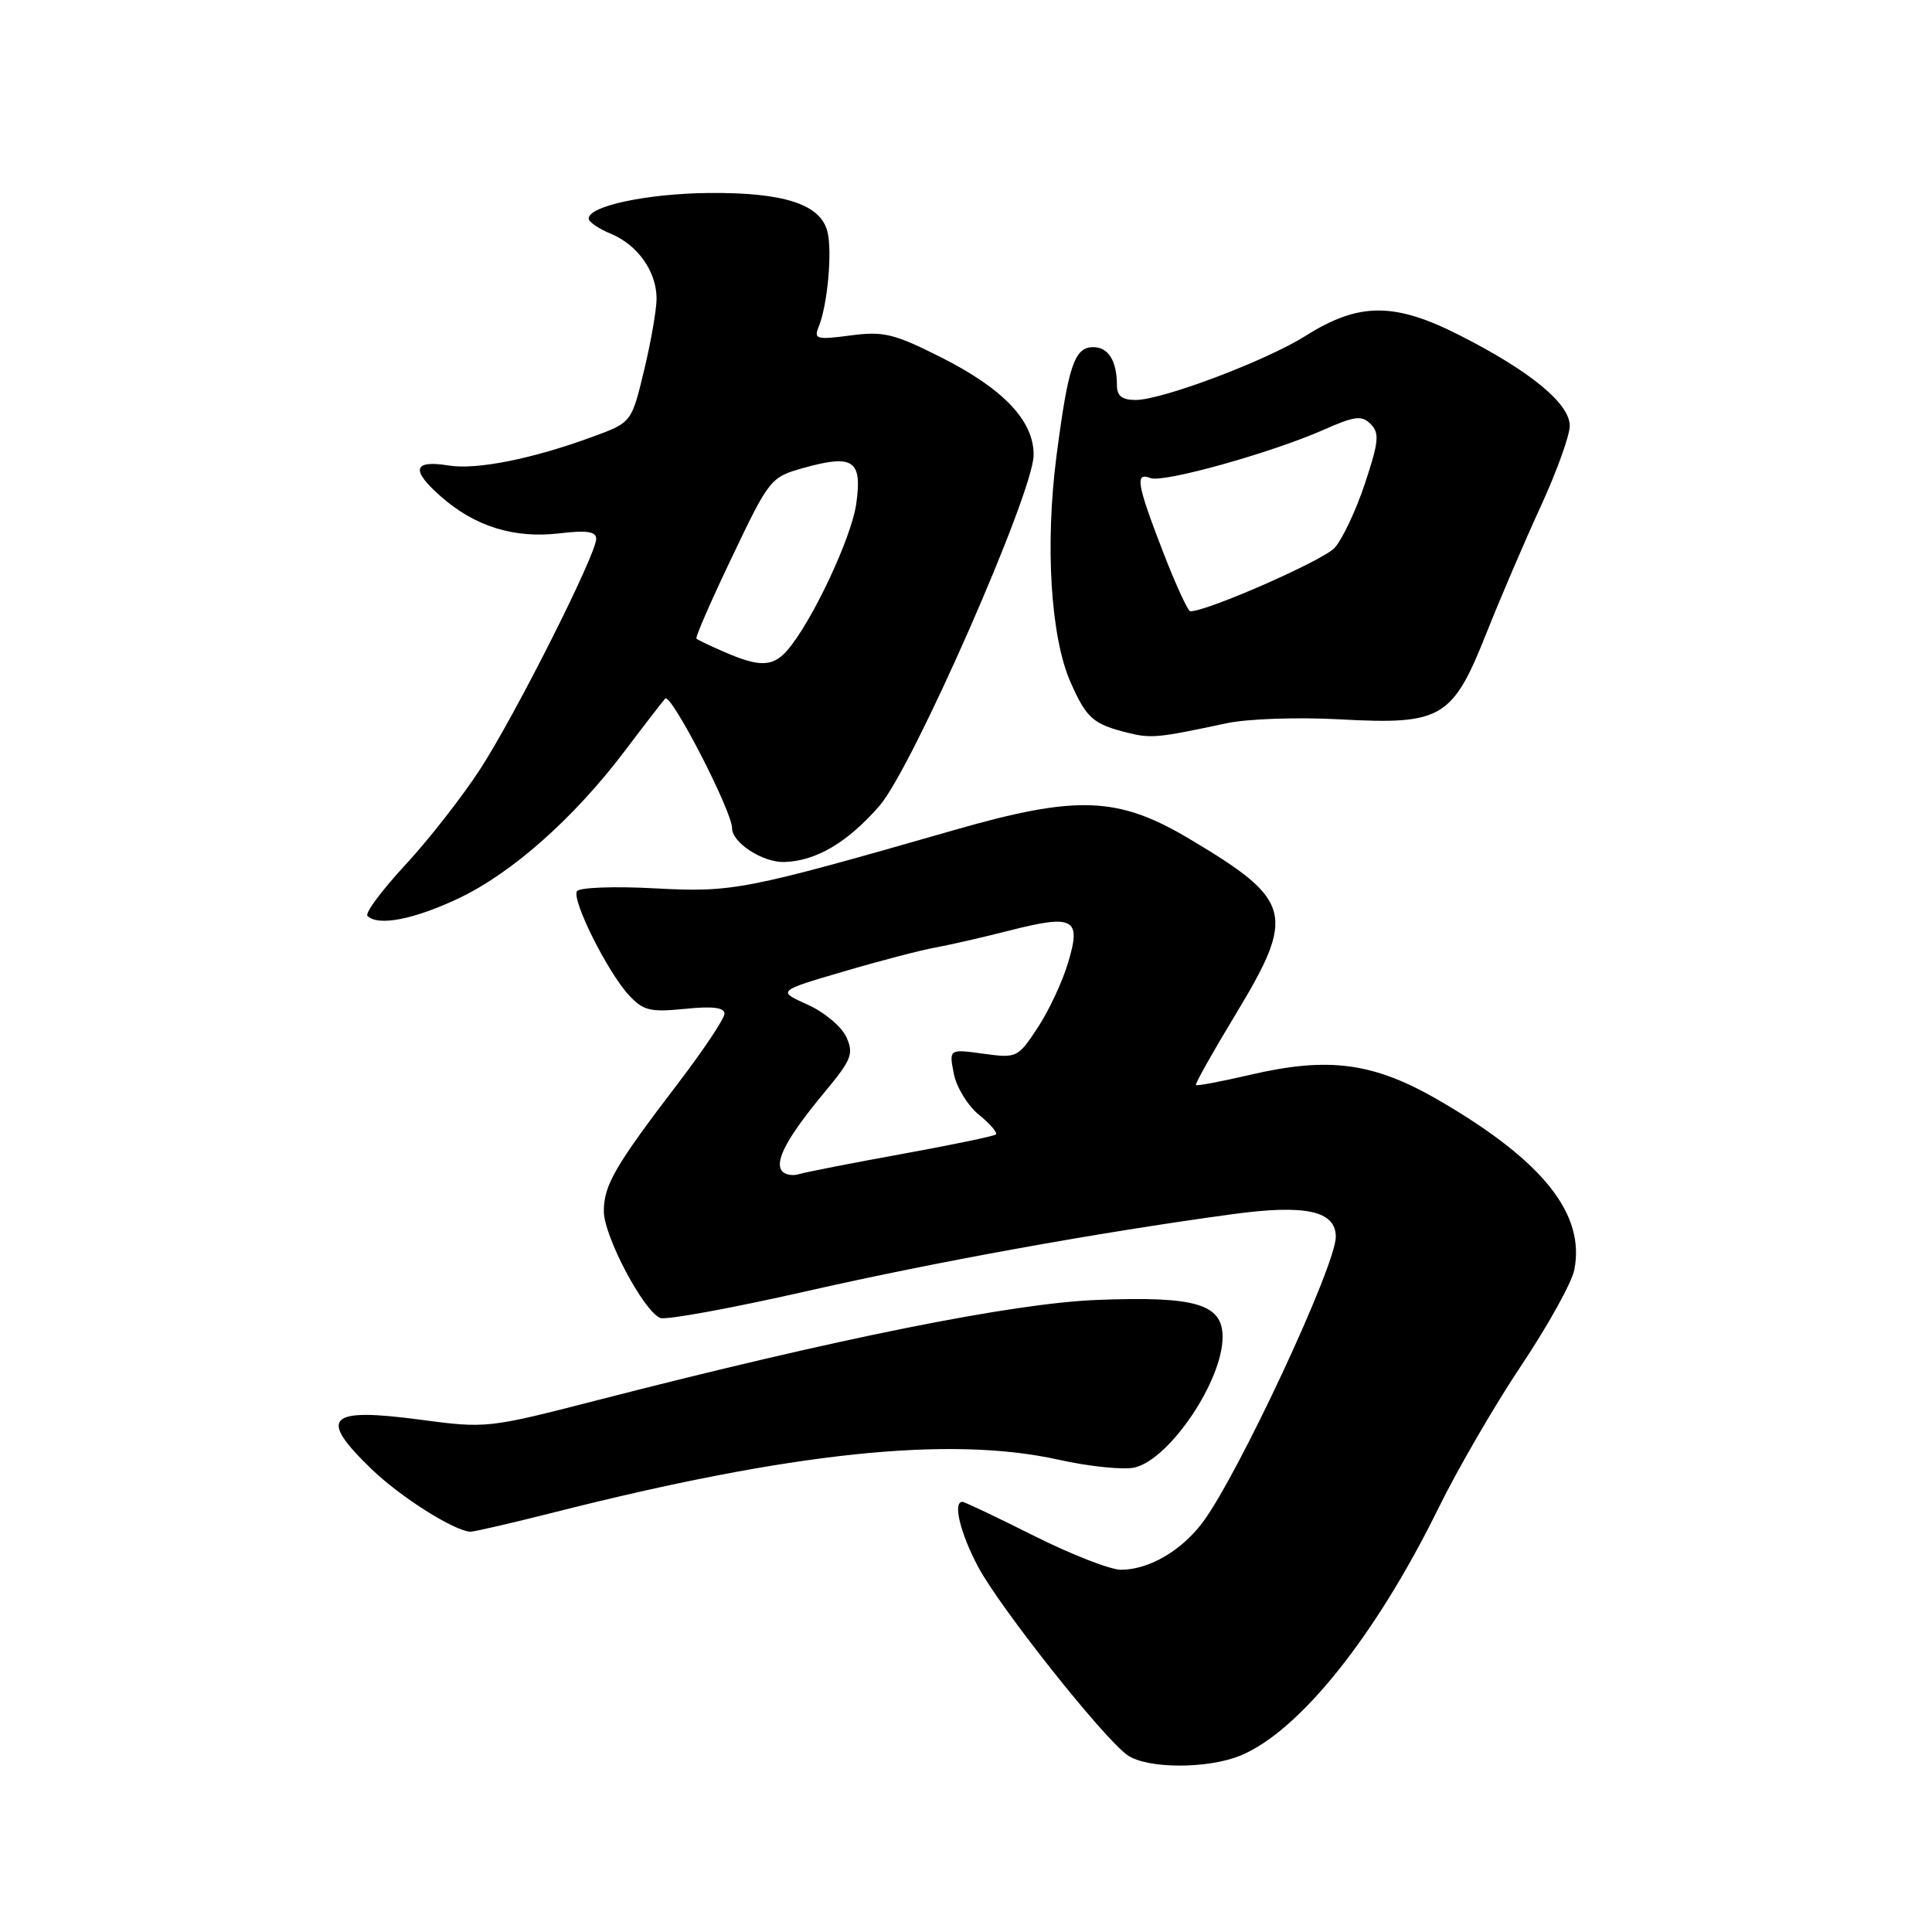 <?xml version="1.0" encoding="UTF-8" standalone="no"?>
<!DOCTYPE svg PUBLIC "-//W3C//DTD SVG 1.1//EN" "http://www.w3.org/Graphics/SVG/1.1/DTD/svg11.dtd" >
<svg xmlns="http://www.w3.org/2000/svg" xmlns:xlink="http://www.w3.org/1999/xlink" version="1.1" viewBox="0 0 256 256">
 <g >
 <path fill="currentColor"
d=" M 164.42 232.60 C 172.24 229.33 182.33 216.69 190.63 199.78 C 193.14 194.68 198.06 186.19 201.58 180.93 C 205.10 175.67 208.26 169.97 208.60 168.27 C 210.07 160.91 204.53 153.91 190.94 145.96 C 182.10 140.78 176.18 139.96 165.60 142.43 C 161.81 143.31 158.60 143.92 158.47 143.77 C 158.33 143.62 160.65 139.50 163.61 134.60 C 171.78 121.12 171.32 119.32 157.56 111.13 C 148.15 105.53 142.70 105.32 126.50 109.97 C 98.58 117.98 97.11 118.26 86.75 117.71 C 81.39 117.42 76.75 117.59 76.45 118.09 C 75.73 119.25 80.50 128.80 83.32 131.85 C 85.23 133.92 86.15 134.14 90.75 133.68 C 94.41 133.30 96.00 133.50 96.00 134.32 C 95.99 134.97 93.24 139.10 89.88 143.50 C 81.47 154.52 80.01 157.04 80.01 160.50 C 80.02 163.82 85.30 173.79 87.50 174.64 C 88.27 174.93 96.91 173.35 106.70 171.13 C 123.99 167.20 145.35 163.33 163.27 160.89 C 173.00 159.56 177.00 160.44 177.00 163.89 C 177.00 167.72 164.04 195.49 159.34 201.75 C 156.51 205.51 152.21 208.00 148.53 208.00 C 147.12 208.00 141.93 205.97 137.00 203.50 C 132.07 201.03 127.81 199.00 127.52 199.00 C 126.23 199.00 127.23 203.13 129.60 207.60 C 132.49 213.03 146.21 230.33 149.40 232.57 C 152.01 234.40 160.08 234.41 164.42 232.60 Z  M 73.28 200.43 C 104.91 192.41 125.88 190.22 140.27 193.42 C 144.41 194.34 148.97 194.80 150.40 194.44 C 155.06 193.27 162.00 182.93 162.00 177.16 C 162.00 172.78 158.43 171.73 145.32 172.25 C 134.13 172.69 110.90 177.36 79.01 185.57 C 64.70 189.25 64.42 189.28 55.71 188.12 C 43.37 186.48 42.09 187.78 49.25 194.68 C 53.05 198.35 60.14 202.84 62.32 202.96 C 62.77 202.98 67.70 201.84 73.28 200.43 Z  M 60.78 119.03 C 67.85 115.68 76.05 108.41 82.79 99.50 C 85.28 96.20 87.69 93.08 88.14 92.57 C 88.88 91.73 97.00 107.46 97.00 109.74 C 97.00 111.66 101.08 114.30 103.91 114.22 C 108.13 114.10 112.30 111.64 116.54 106.77 C 120.90 101.75 136.89 65.38 136.96 60.33 C 137.02 55.79 132.98 51.52 124.68 47.34 C 118.44 44.20 117.07 43.87 112.69 44.45 C 108.19 45.04 107.81 44.94 108.48 43.30 C 109.65 40.44 110.30 33.34 109.64 30.69 C 108.73 27.07 103.89 25.49 94.00 25.57 C 85.81 25.64 78.00 27.29 78.00 28.96 C 78.00 29.40 79.33 30.31 80.95 30.98 C 84.51 32.46 87.00 35.99 87.00 39.57 C 87.00 41.02 86.25 45.31 85.34 49.10 C 83.68 55.98 83.68 55.98 78.59 57.85 C 70.62 60.79 63.15 62.29 59.44 61.68 C 54.73 60.92 54.40 62.26 58.42 65.79 C 62.94 69.77 68.14 71.38 74.14 70.67 C 77.76 70.24 79.00 70.43 79.00 71.40 C 79.00 73.47 68.36 94.60 63.65 101.88 C 61.29 105.52 56.82 111.25 53.70 114.61 C 50.59 117.97 48.34 121.00 48.69 121.36 C 50.09 122.76 54.81 121.85 60.78 119.03 Z  M 162.50 95.84 C 165.32 95.24 171.90 95.01 177.59 95.32 C 191.05 96.05 192.47 95.21 196.97 83.87 C 198.80 79.27 202.03 71.72 204.15 67.11 C 206.27 62.50 208.00 57.69 208.00 56.43 C 208.00 53.47 202.78 49.18 193.40 44.42 C 184.76 40.03 180.05 40.05 173.00 44.50 C 167.77 47.80 153.99 53.00 150.47 53.00 C 148.70 53.00 148.00 52.46 148.00 51.08 C 148.00 47.83 146.87 46.00 144.87 46.00 C 142.37 46.00 141.56 48.40 140.00 60.34 C 138.46 72.19 139.21 84.43 141.86 90.41 C 143.96 95.17 144.84 95.95 149.41 97.09 C 152.53 97.87 153.41 97.78 162.50 95.84 Z  M 103.54 155.06 C 102.69 153.69 104.47 150.49 109.28 144.70 C 112.85 140.40 113.15 139.63 112.14 137.40 C 111.51 136.03 109.20 134.09 106.99 133.11 C 102.99 131.31 102.99 131.31 111.74 128.74 C 116.56 127.32 122.08 125.88 124.00 125.54 C 125.92 125.19 130.28 124.19 133.69 123.32 C 142.30 121.12 143.31 121.66 141.53 127.55 C 140.77 130.11 138.94 134.01 137.47 136.22 C 134.87 140.16 134.71 140.23 130.28 139.62 C 125.75 139.00 125.75 139.00 126.38 142.25 C 126.72 144.04 128.22 146.49 129.71 147.71 C 131.20 148.92 132.21 150.10 131.96 150.32 C 131.71 150.55 126.10 151.71 119.50 152.91 C 112.90 154.11 106.75 155.31 105.83 155.59 C 104.92 155.86 103.88 155.62 103.54 155.06 Z  M 96.05 86.42 C 94.15 85.60 92.45 84.79 92.28 84.62 C 92.11 84.45 94.24 79.57 97.01 73.78 C 101.95 63.42 102.11 63.23 106.48 62.00 C 113.07 60.16 114.27 60.97 113.46 66.74 C 112.82 71.32 107.48 82.61 104.25 86.25 C 102.37 88.36 100.60 88.40 96.05 86.42 Z  M 154.07 73.03 C 150.62 64.08 150.36 62.54 152.46 63.35 C 154.17 64.00 168.46 60.01 175.41 56.94 C 179.52 55.12 180.44 55.01 181.62 56.19 C 182.81 57.38 182.70 58.53 180.87 64.04 C 179.70 67.59 177.88 71.44 176.85 72.59 C 175.33 74.26 160.01 81.00 157.72 81.00 C 157.41 81.00 155.76 77.41 154.07 73.03 Z "/>
</g>
</svg>